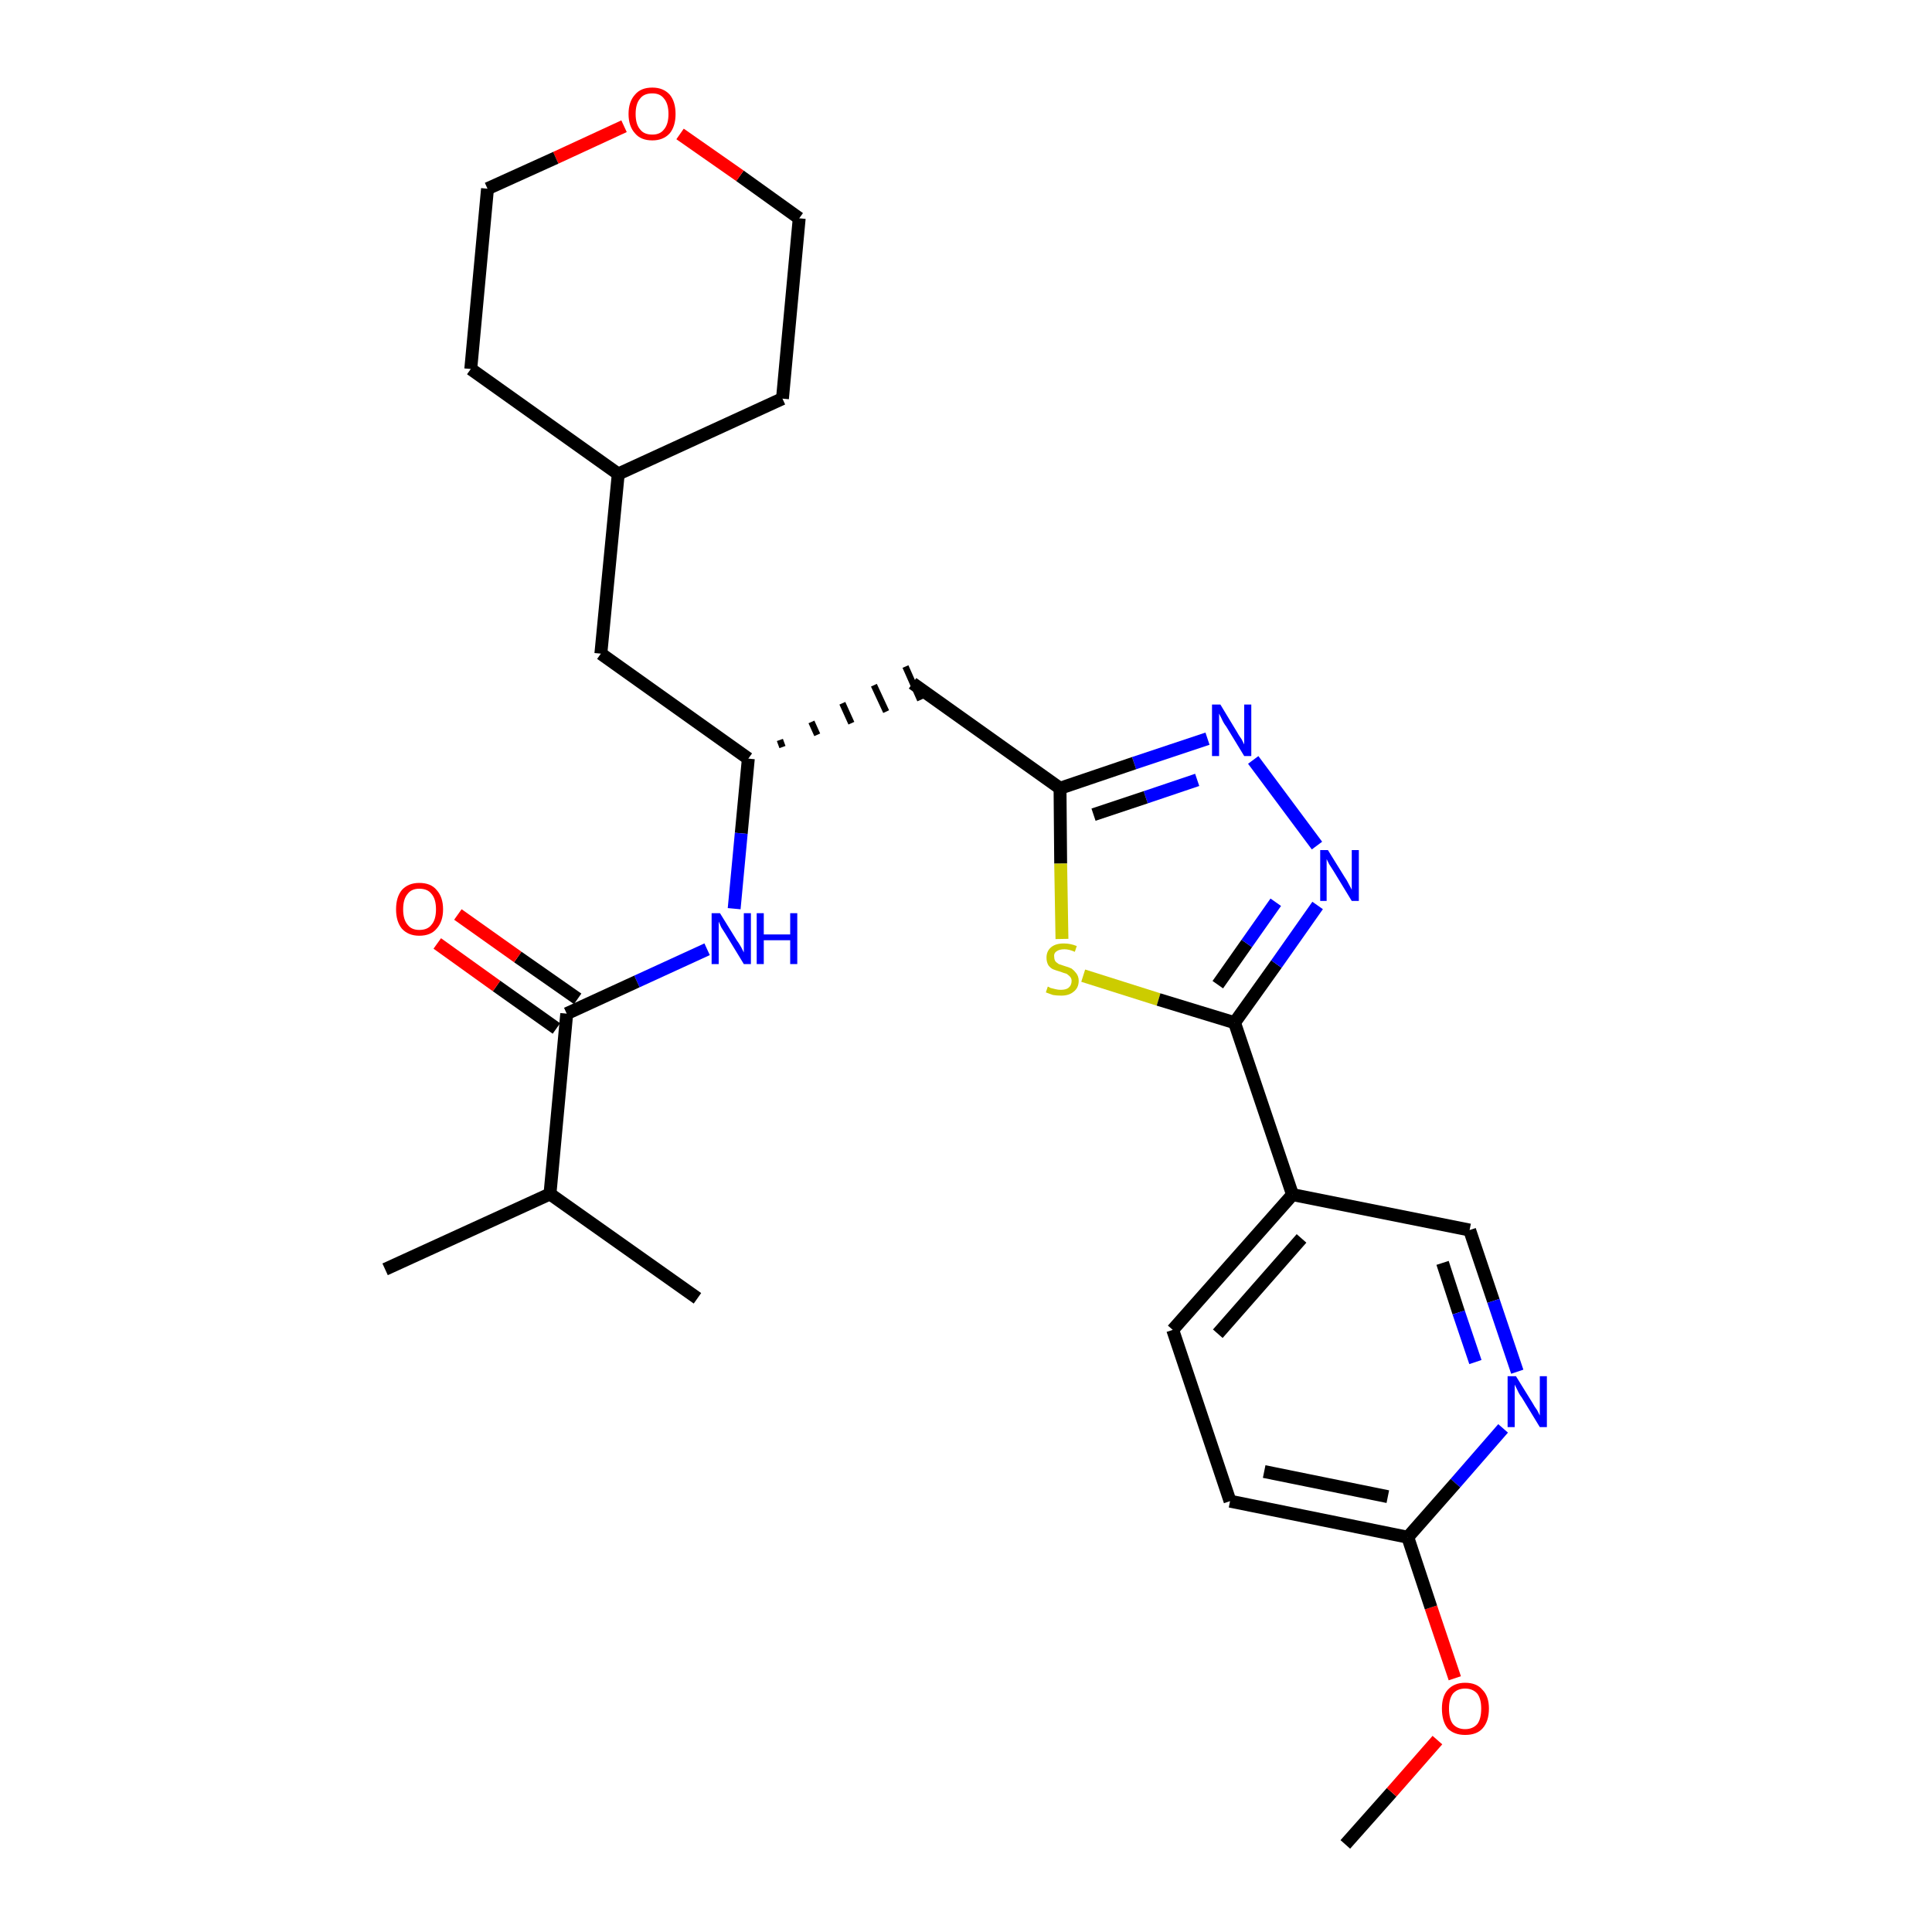 <?xml version='1.0' encoding='iso-8859-1'?>
<svg version='1.1' baseProfile='full'
              xmlns='http://www.w3.org/2000/svg'
                      xmlns:rdkit='http://www.rdkit.org/xml'
                      xmlns:xlink='http://www.w3.org/1999/xlink'
                  xml:space='preserve'
width='300px' height='300px' viewBox='0 0 300 300'>
<!-- END OF HEADER -->
<path class='bond-0 atom-0 atom-1' d='M 208.9,286.4 L 216.1,278.3' style='fill:none;fill-rule:evenodd;stroke:#000000;stroke-width:2.0px;stroke-linecap:butt;stroke-linejoin:miter;stroke-opacity:1' />
<path class='bond-0 atom-0 atom-1' d='M 216.1,278.3 L 223.2,270.2' style='fill:none;fill-rule:evenodd;stroke:#FF0000;stroke-width:2.0px;stroke-linecap:butt;stroke-linejoin:miter;stroke-opacity:1' />
<path class='bond-1 atom-1 atom-2' d='M 225.9,260.6 L 222.2,249.6' style='fill:none;fill-rule:evenodd;stroke:#FF0000;stroke-width:2.0px;stroke-linecap:butt;stroke-linejoin:miter;stroke-opacity:1' />
<path class='bond-1 atom-1 atom-2' d='M 222.2,249.6 L 218.6,238.7' style='fill:none;fill-rule:evenodd;stroke:#000000;stroke-width:2.0px;stroke-linecap:butt;stroke-linejoin:miter;stroke-opacity:1' />
<path class='bond-2 atom-2 atom-3' d='M 218.6,238.7 L 191.0,233.1' style='fill:none;fill-rule:evenodd;stroke:#000000;stroke-width:2.0px;stroke-linecap:butt;stroke-linejoin:miter;stroke-opacity:1' />
<path class='bond-2 atom-2 atom-3' d='M 215.5,232.4 L 196.3,228.5' style='fill:none;fill-rule:evenodd;stroke:#000000;stroke-width:2.0px;stroke-linecap:butt;stroke-linejoin:miter;stroke-opacity:1' />
<path class='bond-27 atom-27 atom-2' d='M 233.4,221.8 L 226.0,230.3' style='fill:none;fill-rule:evenodd;stroke:#0000FF;stroke-width:2.0px;stroke-linecap:butt;stroke-linejoin:miter;stroke-opacity:1' />
<path class='bond-27 atom-27 atom-2' d='M 226.0,230.3 L 218.6,238.7' style='fill:none;fill-rule:evenodd;stroke:#000000;stroke-width:2.0px;stroke-linecap:butt;stroke-linejoin:miter;stroke-opacity:1' />
<path class='bond-3 atom-3 atom-4' d='M 191.0,233.1 L 182.1,206.5' style='fill:none;fill-rule:evenodd;stroke:#000000;stroke-width:2.0px;stroke-linecap:butt;stroke-linejoin:miter;stroke-opacity:1' />
<path class='bond-4 atom-4 atom-5' d='M 182.1,206.5 L 200.7,185.5' style='fill:none;fill-rule:evenodd;stroke:#000000;stroke-width:2.0px;stroke-linecap:butt;stroke-linejoin:miter;stroke-opacity:1' />
<path class='bond-4 atom-4 atom-5' d='M 189.1,207.1 L 202.1,192.3' style='fill:none;fill-rule:evenodd;stroke:#000000;stroke-width:2.0px;stroke-linecap:butt;stroke-linejoin:miter;stroke-opacity:1' />
<path class='bond-5 atom-5 atom-6' d='M 200.7,185.5 L 191.7,158.8' style='fill:none;fill-rule:evenodd;stroke:#000000;stroke-width:2.0px;stroke-linecap:butt;stroke-linejoin:miter;stroke-opacity:1' />
<path class='bond-25 atom-5 atom-26' d='M 200.7,185.5 L 228.2,191.0' style='fill:none;fill-rule:evenodd;stroke:#000000;stroke-width:2.0px;stroke-linecap:butt;stroke-linejoin:miter;stroke-opacity:1' />
<path class='bond-6 atom-6 atom-7' d='M 191.7,158.8 L 198.2,149.7' style='fill:none;fill-rule:evenodd;stroke:#000000;stroke-width:2.0px;stroke-linecap:butt;stroke-linejoin:miter;stroke-opacity:1' />
<path class='bond-6 atom-6 atom-7' d='M 198.2,149.7 L 204.6,140.6' style='fill:none;fill-rule:evenodd;stroke:#0000FF;stroke-width:2.0px;stroke-linecap:butt;stroke-linejoin:miter;stroke-opacity:1' />
<path class='bond-6 atom-6 atom-7' d='M 189.1,152.9 L 193.6,146.5' style='fill:none;fill-rule:evenodd;stroke:#000000;stroke-width:2.0px;stroke-linecap:butt;stroke-linejoin:miter;stroke-opacity:1' />
<path class='bond-6 atom-6 atom-7' d='M 193.6,146.5 L 198.1,140.1' style='fill:none;fill-rule:evenodd;stroke:#0000FF;stroke-width:2.0px;stroke-linecap:butt;stroke-linejoin:miter;stroke-opacity:1' />
<path class='bond-28 atom-25 atom-6' d='M 168.2,151.5 L 179.9,155.2' style='fill:none;fill-rule:evenodd;stroke:#CCCC00;stroke-width:2.0px;stroke-linecap:butt;stroke-linejoin:miter;stroke-opacity:1' />
<path class='bond-28 atom-25 atom-6' d='M 179.9,155.2 L 191.7,158.8' style='fill:none;fill-rule:evenodd;stroke:#000000;stroke-width:2.0px;stroke-linecap:butt;stroke-linejoin:miter;stroke-opacity:1' />
<path class='bond-7 atom-7 atom-8' d='M 204.5,131.3 L 194.6,118.0' style='fill:none;fill-rule:evenodd;stroke:#0000FF;stroke-width:2.0px;stroke-linecap:butt;stroke-linejoin:miter;stroke-opacity:1' />
<path class='bond-8 atom-8 atom-9' d='M 187.5,114.7 L 176.1,118.5' style='fill:none;fill-rule:evenodd;stroke:#0000FF;stroke-width:2.0px;stroke-linecap:butt;stroke-linejoin:miter;stroke-opacity:1' />
<path class='bond-8 atom-8 atom-9' d='M 176.1,118.5 L 164.6,122.4' style='fill:none;fill-rule:evenodd;stroke:#000000;stroke-width:2.0px;stroke-linecap:butt;stroke-linejoin:miter;stroke-opacity:1' />
<path class='bond-8 atom-8 atom-9' d='M 185.9,121.1 L 177.9,123.8' style='fill:none;fill-rule:evenodd;stroke:#0000FF;stroke-width:2.0px;stroke-linecap:butt;stroke-linejoin:miter;stroke-opacity:1' />
<path class='bond-8 atom-8 atom-9' d='M 177.9,123.8 L 169.8,126.5' style='fill:none;fill-rule:evenodd;stroke:#000000;stroke-width:2.0px;stroke-linecap:butt;stroke-linejoin:miter;stroke-opacity:1' />
<path class='bond-9 atom-9 atom-10' d='M 164.6,122.4 L 141.7,106.1' style='fill:none;fill-rule:evenodd;stroke:#000000;stroke-width:2.0px;stroke-linecap:butt;stroke-linejoin:miter;stroke-opacity:1' />
<path class='bond-24 atom-9 atom-25' d='M 164.6,122.4 L 164.7,134.1' style='fill:none;fill-rule:evenodd;stroke:#000000;stroke-width:2.0px;stroke-linecap:butt;stroke-linejoin:miter;stroke-opacity:1' />
<path class='bond-24 atom-9 atom-25' d='M 164.7,134.1 L 164.9,145.8' style='fill:none;fill-rule:evenodd;stroke:#CCCC00;stroke-width:2.0px;stroke-linecap:butt;stroke-linejoin:miter;stroke-opacity:1' />
<path class='bond-10 atom-11 atom-10' d='M 121.5,116.0 L 121.1,114.9' style='fill:none;fill-rule:evenodd;stroke:#000000;stroke-width:1.0px;stroke-linecap:butt;stroke-linejoin:miter;stroke-opacity:1' />
<path class='bond-10 atom-11 atom-10' d='M 126.9,114.1 L 126.0,112.1' style='fill:none;fill-rule:evenodd;stroke:#000000;stroke-width:1.0px;stroke-linecap:butt;stroke-linejoin:miter;stroke-opacity:1' />
<path class='bond-10 atom-11 atom-10' d='M 132.2,112.3 L 130.8,109.2' style='fill:none;fill-rule:evenodd;stroke:#000000;stroke-width:1.0px;stroke-linecap:butt;stroke-linejoin:miter;stroke-opacity:1' />
<path class='bond-10 atom-11 atom-10' d='M 137.6,110.5 L 135.7,106.4' style='fill:none;fill-rule:evenodd;stroke:#000000;stroke-width:1.0px;stroke-linecap:butt;stroke-linejoin:miter;stroke-opacity:1' />
<path class='bond-10 atom-11 atom-10' d='M 142.9,108.7 L 140.6,103.5' style='fill:none;fill-rule:evenodd;stroke:#000000;stroke-width:1.0px;stroke-linecap:butt;stroke-linejoin:miter;stroke-opacity:1' />
<path class='bond-11 atom-11 atom-12' d='M 116.2,117.8 L 93.3,101.5' style='fill:none;fill-rule:evenodd;stroke:#000000;stroke-width:2.0px;stroke-linecap:butt;stroke-linejoin:miter;stroke-opacity:1' />
<path class='bond-18 atom-11 atom-19' d='M 116.2,117.8 L 115.1,129.4' style='fill:none;fill-rule:evenodd;stroke:#000000;stroke-width:2.0px;stroke-linecap:butt;stroke-linejoin:miter;stroke-opacity:1' />
<path class='bond-18 atom-11 atom-19' d='M 115.1,129.4 L 114.0,141.1' style='fill:none;fill-rule:evenodd;stroke:#0000FF;stroke-width:2.0px;stroke-linecap:butt;stroke-linejoin:miter;stroke-opacity:1' />
<path class='bond-12 atom-12 atom-13' d='M 93.3,101.5 L 96.0,73.6' style='fill:none;fill-rule:evenodd;stroke:#000000;stroke-width:2.0px;stroke-linecap:butt;stroke-linejoin:miter;stroke-opacity:1' />
<path class='bond-13 atom-13 atom-14' d='M 96.0,73.6 L 121.5,61.9' style='fill:none;fill-rule:evenodd;stroke:#000000;stroke-width:2.0px;stroke-linecap:butt;stroke-linejoin:miter;stroke-opacity:1' />
<path class='bond-29 atom-18 atom-13' d='M 73.1,57.3 L 96.0,73.6' style='fill:none;fill-rule:evenodd;stroke:#000000;stroke-width:2.0px;stroke-linecap:butt;stroke-linejoin:miter;stroke-opacity:1' />
<path class='bond-14 atom-14 atom-15' d='M 121.5,61.9 L 124.1,33.9' style='fill:none;fill-rule:evenodd;stroke:#000000;stroke-width:2.0px;stroke-linecap:butt;stroke-linejoin:miter;stroke-opacity:1' />
<path class='bond-15 atom-15 atom-16' d='M 124.1,33.9 L 114.9,27.3' style='fill:none;fill-rule:evenodd;stroke:#000000;stroke-width:2.0px;stroke-linecap:butt;stroke-linejoin:miter;stroke-opacity:1' />
<path class='bond-15 atom-15 atom-16' d='M 114.9,27.3 L 105.6,20.8' style='fill:none;fill-rule:evenodd;stroke:#FF0000;stroke-width:2.0px;stroke-linecap:butt;stroke-linejoin:miter;stroke-opacity:1' />
<path class='bond-16 atom-16 atom-17' d='M 96.9,19.6 L 86.3,24.5' style='fill:none;fill-rule:evenodd;stroke:#FF0000;stroke-width:2.0px;stroke-linecap:butt;stroke-linejoin:miter;stroke-opacity:1' />
<path class='bond-16 atom-16 atom-17' d='M 86.3,24.5 L 75.7,29.3' style='fill:none;fill-rule:evenodd;stroke:#000000;stroke-width:2.0px;stroke-linecap:butt;stroke-linejoin:miter;stroke-opacity:1' />
<path class='bond-17 atom-17 atom-18' d='M 75.7,29.3 L 73.1,57.3' style='fill:none;fill-rule:evenodd;stroke:#000000;stroke-width:2.0px;stroke-linecap:butt;stroke-linejoin:miter;stroke-opacity:1' />
<path class='bond-19 atom-19 atom-20' d='M 109.8,147.4 L 98.9,152.4' style='fill:none;fill-rule:evenodd;stroke:#0000FF;stroke-width:2.0px;stroke-linecap:butt;stroke-linejoin:miter;stroke-opacity:1' />
<path class='bond-19 atom-19 atom-20' d='M 98.9,152.4 L 88.0,157.4' style='fill:none;fill-rule:evenodd;stroke:#000000;stroke-width:2.0px;stroke-linecap:butt;stroke-linejoin:miter;stroke-opacity:1' />
<path class='bond-20 atom-20 atom-21' d='M 89.7,155.1 L 80.4,148.6' style='fill:none;fill-rule:evenodd;stroke:#000000;stroke-width:2.0px;stroke-linecap:butt;stroke-linejoin:miter;stroke-opacity:1' />
<path class='bond-20 atom-20 atom-21' d='M 80.4,148.6 L 71.1,142.0' style='fill:none;fill-rule:evenodd;stroke:#FF0000;stroke-width:2.0px;stroke-linecap:butt;stroke-linejoin:miter;stroke-opacity:1' />
<path class='bond-20 atom-20 atom-21' d='M 86.4,159.7 L 77.1,153.1' style='fill:none;fill-rule:evenodd;stroke:#000000;stroke-width:2.0px;stroke-linecap:butt;stroke-linejoin:miter;stroke-opacity:1' />
<path class='bond-20 atom-20 atom-21' d='M 77.1,153.1 L 67.9,146.5' style='fill:none;fill-rule:evenodd;stroke:#FF0000;stroke-width:2.0px;stroke-linecap:butt;stroke-linejoin:miter;stroke-opacity:1' />
<path class='bond-21 atom-20 atom-22' d='M 88.0,157.4 L 85.4,185.4' style='fill:none;fill-rule:evenodd;stroke:#000000;stroke-width:2.0px;stroke-linecap:butt;stroke-linejoin:miter;stroke-opacity:1' />
<path class='bond-22 atom-22 atom-23' d='M 85.4,185.4 L 59.8,197.1' style='fill:none;fill-rule:evenodd;stroke:#000000;stroke-width:2.0px;stroke-linecap:butt;stroke-linejoin:miter;stroke-opacity:1' />
<path class='bond-23 atom-22 atom-24' d='M 85.4,185.4 L 108.3,201.6' style='fill:none;fill-rule:evenodd;stroke:#000000;stroke-width:2.0px;stroke-linecap:butt;stroke-linejoin:miter;stroke-opacity:1' />
<path class='bond-26 atom-26 atom-27' d='M 228.2,191.0 L 231.9,202.0' style='fill:none;fill-rule:evenodd;stroke:#000000;stroke-width:2.0px;stroke-linecap:butt;stroke-linejoin:miter;stroke-opacity:1' />
<path class='bond-26 atom-26 atom-27' d='M 231.9,202.0 L 235.6,213.0' style='fill:none;fill-rule:evenodd;stroke:#0000FF;stroke-width:2.0px;stroke-linecap:butt;stroke-linejoin:miter;stroke-opacity:1' />
<path class='bond-26 atom-26 atom-27' d='M 224.0,196.1 L 226.5,203.8' style='fill:none;fill-rule:evenodd;stroke:#000000;stroke-width:2.0px;stroke-linecap:butt;stroke-linejoin:miter;stroke-opacity:1' />
<path class='bond-26 atom-26 atom-27' d='M 226.5,203.8 L 229.1,211.5' style='fill:none;fill-rule:evenodd;stroke:#0000FF;stroke-width:2.0px;stroke-linecap:butt;stroke-linejoin:miter;stroke-opacity:1' />
<path  class='atom-1' d='M 223.9 265.3
Q 223.9 263.4, 224.8 262.4
Q 225.8 261.3, 227.5 261.3
Q 229.3 261.3, 230.2 262.4
Q 231.2 263.4, 231.2 265.3
Q 231.2 267.3, 230.2 268.4
Q 229.3 269.4, 227.5 269.4
Q 225.8 269.4, 224.8 268.4
Q 223.9 267.3, 223.9 265.3
M 227.5 268.5
Q 228.7 268.5, 229.4 267.7
Q 230.0 266.9, 230.0 265.3
Q 230.0 263.8, 229.4 263.0
Q 228.7 262.2, 227.5 262.2
Q 226.3 262.2, 225.6 263.0
Q 225.0 263.8, 225.0 265.3
Q 225.0 266.9, 225.6 267.7
Q 226.3 268.5, 227.5 268.5
' fill='#FF0000'/>
<path  class='atom-7' d='M 206.2 132.0
L 208.8 136.2
Q 209.1 136.6, 209.5 137.4
Q 209.9 138.1, 209.9 138.2
L 209.9 132.0
L 211.0 132.0
L 211.0 139.9
L 209.9 139.9
L 207.1 135.3
Q 206.8 134.8, 206.4 134.2
Q 206.1 133.6, 206.0 133.4
L 206.0 139.9
L 205.0 139.9
L 205.0 132.0
L 206.2 132.0
' fill='#0000FF'/>
<path  class='atom-8' d='M 189.5 109.4
L 192.1 113.7
Q 192.3 114.1, 192.8 114.8
Q 193.2 115.6, 193.2 115.6
L 193.2 109.4
L 194.3 109.4
L 194.3 117.4
L 193.2 117.4
L 190.4 112.8
Q 190.0 112.3, 189.7 111.6
Q 189.4 111.0, 189.3 110.8
L 189.3 117.4
L 188.2 117.4
L 188.2 109.4
L 189.5 109.4
' fill='#0000FF'/>
<path  class='atom-16' d='M 97.6 17.7
Q 97.6 15.8, 98.6 14.7
Q 99.5 13.6, 101.3 13.6
Q 103.0 13.6, 104.0 14.7
Q 104.9 15.8, 104.9 17.7
Q 104.9 19.6, 104.0 20.7
Q 103.0 21.8, 101.3 21.8
Q 99.5 21.8, 98.6 20.7
Q 97.6 19.6, 97.6 17.7
M 101.3 20.9
Q 102.5 20.9, 103.1 20.1
Q 103.8 19.3, 103.8 17.7
Q 103.8 16.1, 103.1 15.3
Q 102.5 14.5, 101.3 14.5
Q 100.0 14.5, 99.4 15.3
Q 98.7 16.1, 98.7 17.7
Q 98.7 19.3, 99.4 20.1
Q 100.0 20.9, 101.3 20.9
' fill='#FF0000'/>
<path  class='atom-19' d='M 111.8 141.8
L 114.4 146.0
Q 114.7 146.4, 115.1 147.1
Q 115.5 147.9, 115.5 147.9
L 115.5 141.8
L 116.6 141.8
L 116.6 149.7
L 115.5 149.7
L 112.7 145.1
Q 112.4 144.6, 112.0 144.0
Q 111.7 143.3, 111.6 143.1
L 111.6 149.7
L 110.5 149.7
L 110.5 141.8
L 111.8 141.8
' fill='#0000FF'/>
<path  class='atom-19' d='M 117.5 141.8
L 118.6 141.8
L 118.6 145.1
L 122.7 145.1
L 122.7 141.8
L 123.8 141.8
L 123.8 149.7
L 122.7 149.7
L 122.7 146.0
L 118.6 146.0
L 118.6 149.7
L 117.5 149.7
L 117.5 141.8
' fill='#0000FF'/>
<path  class='atom-21' d='M 61.5 141.2
Q 61.5 139.3, 62.4 138.2
Q 63.4 137.1, 65.1 137.1
Q 66.9 137.1, 67.8 138.2
Q 68.8 139.3, 68.8 141.2
Q 68.8 143.1, 67.8 144.2
Q 66.9 145.3, 65.1 145.3
Q 63.4 145.3, 62.4 144.2
Q 61.5 143.1, 61.5 141.2
M 65.1 144.4
Q 66.4 144.4, 67.0 143.6
Q 67.7 142.8, 67.7 141.2
Q 67.7 139.6, 67.0 138.8
Q 66.4 138.0, 65.1 138.0
Q 63.9 138.0, 63.3 138.8
Q 62.6 139.6, 62.6 141.2
Q 62.6 142.8, 63.3 143.6
Q 63.9 144.4, 65.1 144.4
' fill='#FF0000'/>
<path  class='atom-25' d='M 162.7 153.2
Q 162.8 153.2, 163.1 153.4
Q 163.5 153.5, 163.9 153.6
Q 164.3 153.7, 164.7 153.7
Q 165.5 153.7, 165.9 153.4
Q 166.4 153.0, 166.4 152.3
Q 166.4 151.9, 166.1 151.6
Q 165.9 151.4, 165.6 151.2
Q 165.2 151.1, 164.7 150.9
Q 164.0 150.7, 163.5 150.5
Q 163.1 150.3, 162.8 149.9
Q 162.5 149.4, 162.5 148.7
Q 162.5 147.7, 163.2 147.1
Q 163.9 146.5, 165.2 146.5
Q 166.2 146.5, 167.2 146.9
L 166.9 147.8
Q 166.0 147.4, 165.3 147.4
Q 164.5 147.4, 164.1 147.7
Q 163.6 148.0, 163.7 148.6
Q 163.7 149.0, 163.9 149.3
Q 164.1 149.5, 164.4 149.7
Q 164.7 149.8, 165.3 150.0
Q 166.0 150.2, 166.4 150.4
Q 166.8 150.7, 167.1 151.1
Q 167.5 151.6, 167.5 152.3
Q 167.5 153.4, 166.7 154.0
Q 166.0 154.6, 164.8 154.6
Q 164.1 154.6, 163.5 154.5
Q 163.0 154.3, 162.4 154.1
L 162.7 153.2
' fill='#CCCC00'/>
<path  class='atom-27' d='M 235.4 213.7
L 238.0 217.9
Q 238.2 218.3, 238.7 219.0
Q 239.1 219.8, 239.1 219.8
L 239.1 213.7
L 240.2 213.7
L 240.2 221.6
L 239.1 221.6
L 236.3 217.0
Q 235.9 216.5, 235.6 215.8
Q 235.3 215.2, 235.2 215.0
L 235.2 221.6
L 234.1 221.6
L 234.1 213.7
L 235.4 213.7
' fill='#0000FF'/>
</svg>
